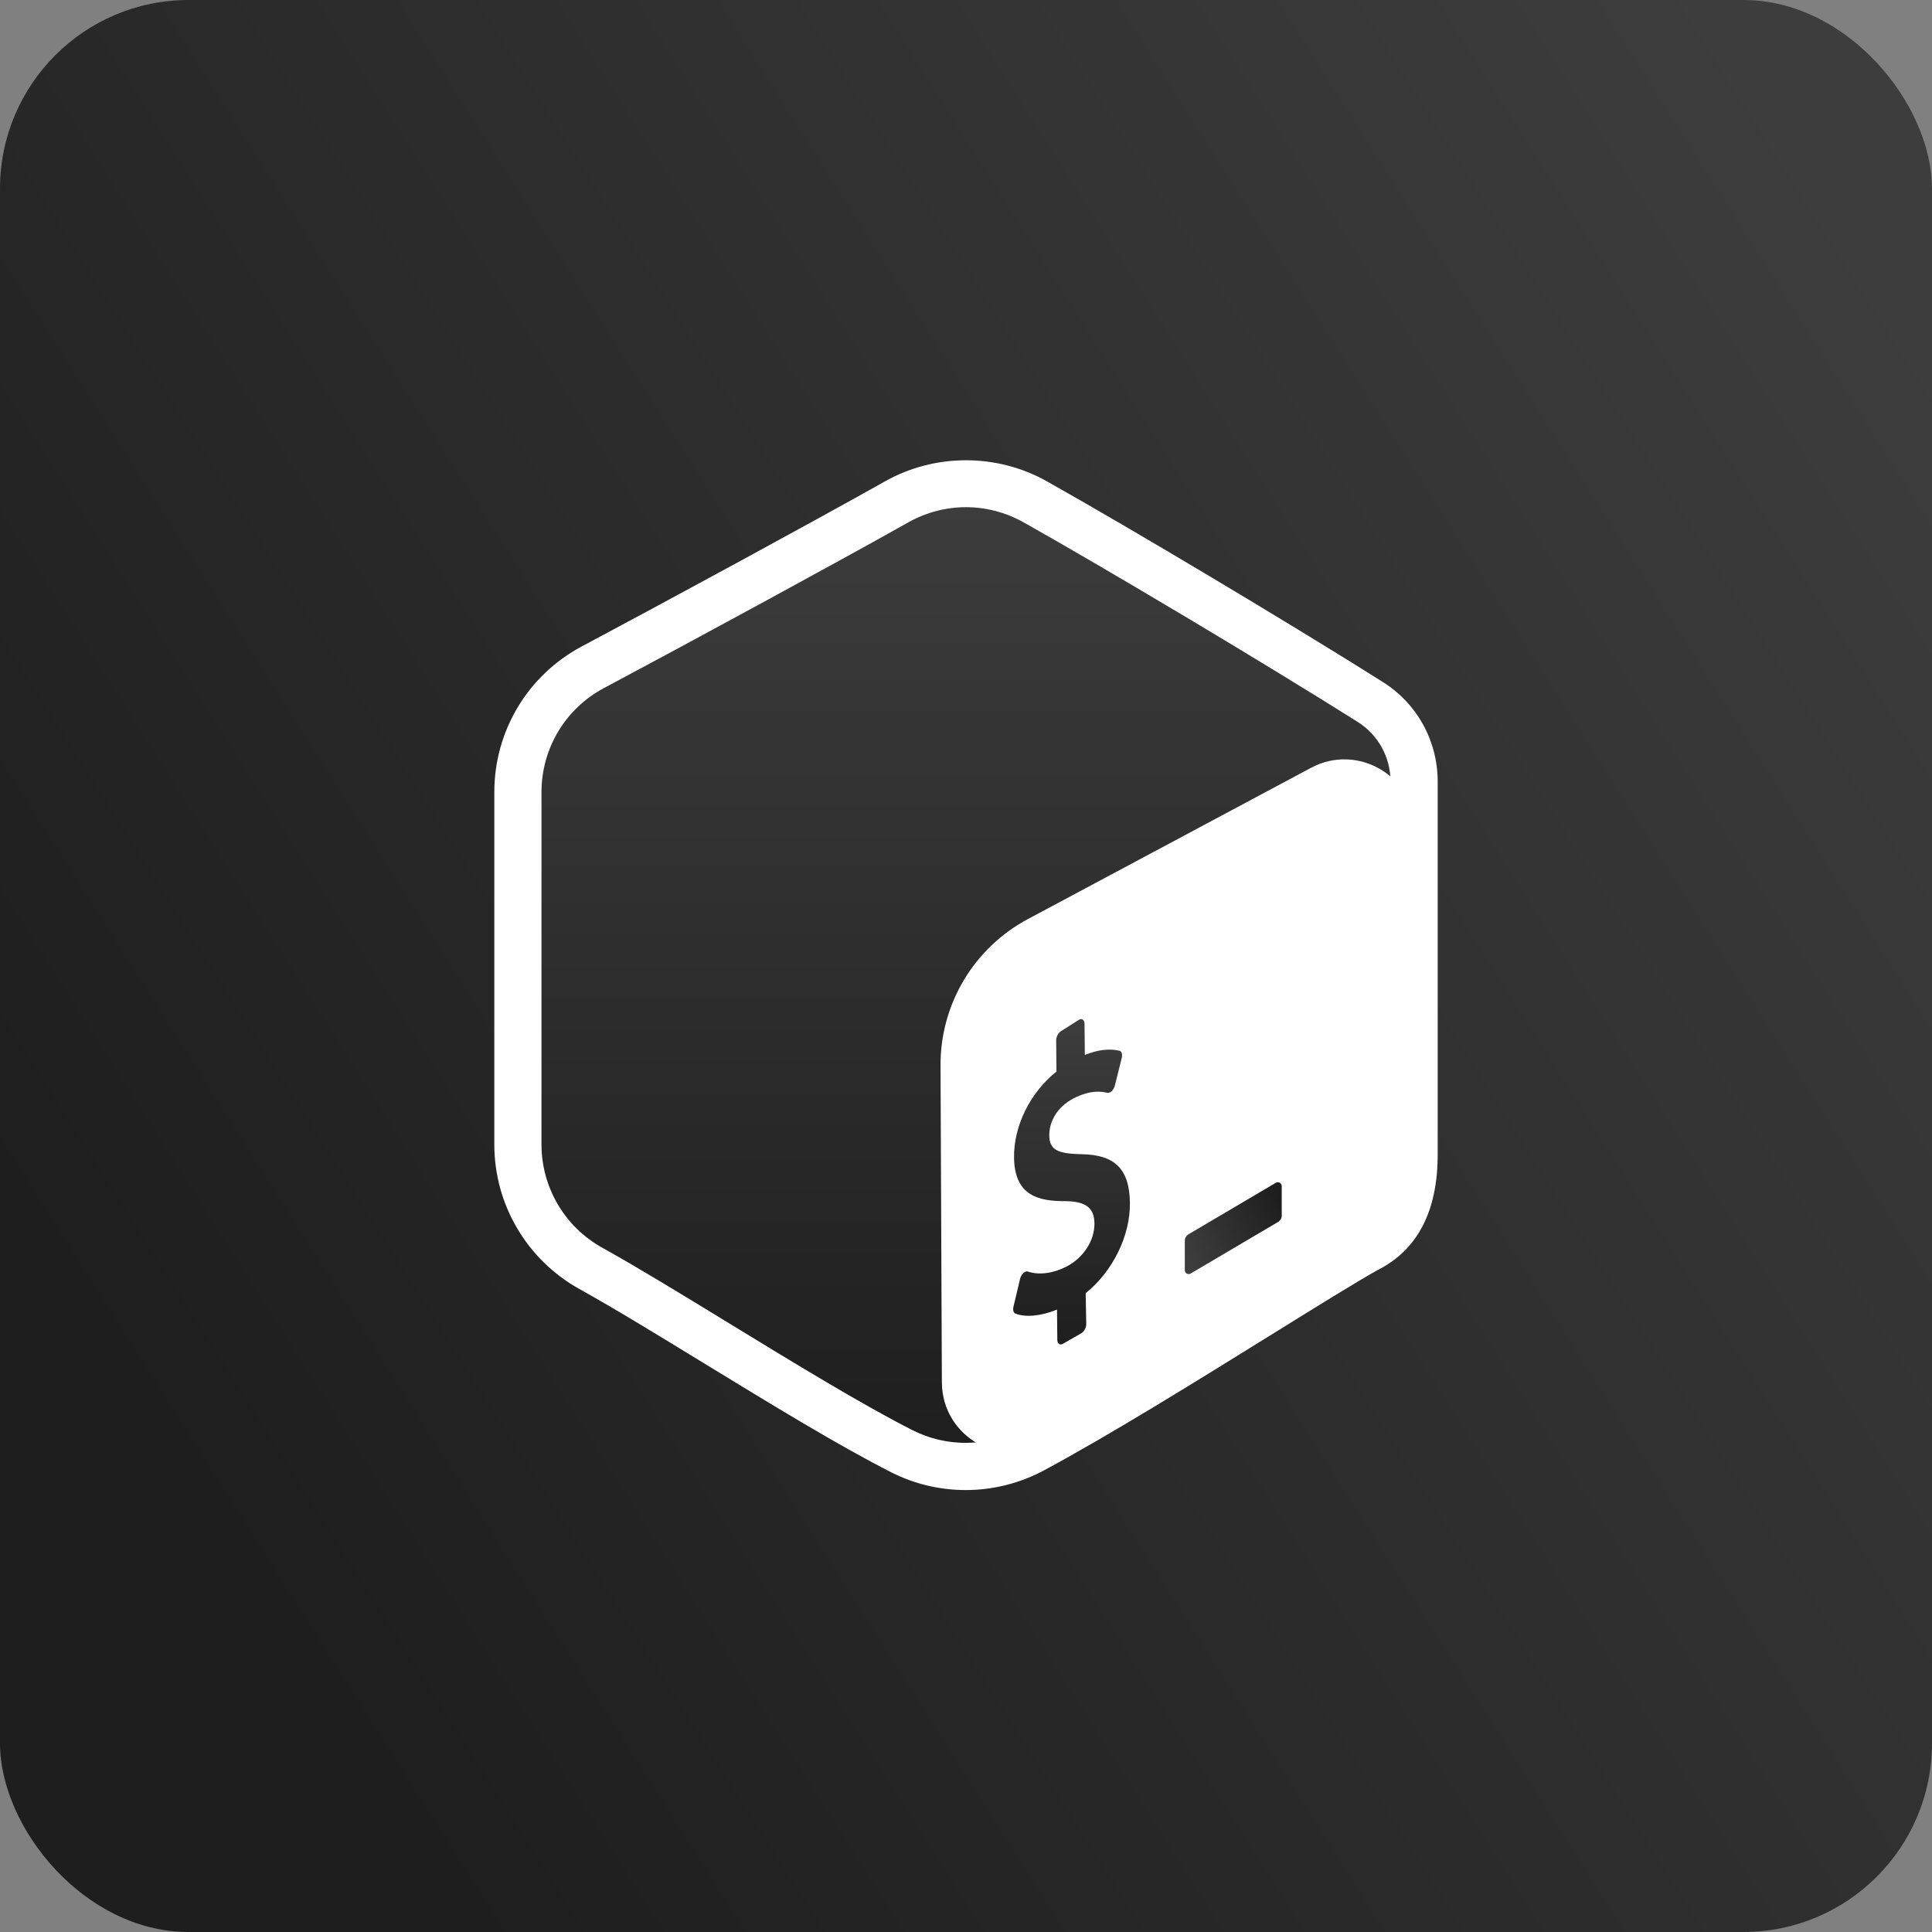 <svg width="512" height="512" viewBox="0 0 512 512" fill="none" xmlns="http://www.w3.org/2000/svg">
<rect x="0" y="0" width="512" height="512" fill="#808080" stroke="none"/>
<rect width="512" height="512" rx="50" fill="url(#paint0_linear_94_114)"/>
<path fill-rule="evenodd" clip-rule="evenodd" d="M249.144 126.538C253.387 124.156 258.613 124.156 262.85 126.538C283.819 138.306 346.919 173.731 367.894 185.5C372.137 187.875 374.75 192.275 374.75 197.038C374.75 220.575 374.75 291.419 374.75 314.956C374.75 319.719 372.137 324.119 367.894 326.5C346.925 338.269 283.825 373.694 262.85 385.462C258.606 387.844 253.381 387.844 249.144 385.462C228.175 373.694 165.075 338.269 144.1 326.5C139.863 324.119 137.25 319.725 137.25 314.962C137.25 291.425 137.25 220.581 137.25 197.044C137.25 192.281 139.863 187.881 144.106 185.5C165.069 173.731 228.181 138.306 249.144 126.538Z" fill="url(#paint1_linear_94_114)"/>
<path d="M255.919 394.881C249.137 394.881 242.35 393.306 236.137 390.15C222.262 383.106 204.15 372.031 186.631 361.319C174.3 353.781 162.656 346.656 153.525 341.588C139.631 333.863 131 319.206 131 303.325V209.919C131 193.731 139.856 178.95 154.119 171.338C177.45 158.906 214.85 138.625 234.606 127.525C247.794 120.125 264.187 120.125 277.381 127.525C299.731 140.069 342.187 165.425 366.456 180.731C375.562 186.463 381 196.331 381 207.138V306C381 321 375.631 331.3 365.044 336.594C359.144 339.913 348.619 346.444 336.431 354.012C317.481 365.775 293.894 380.419 276.656 389.669C270.187 393.138 263.05 394.881 255.919 394.881ZM240.725 138.425C220.9 149.563 183.387 169.913 160 182.375C149.825 187.8 143.5 198.35 143.5 209.919V303.325C143.5 314.663 149.669 325.138 159.6 330.656C168.962 335.856 180.712 343.038 193.156 350.65C210.469 361.231 228.369 372.181 241.8 379C250.912 383.619 261.725 383.481 270.744 378.65C287.637 369.581 311.037 355.056 329.844 343.381C342.156 335.738 352.787 329.137 359.194 325.544C367.469 321.4 368.5 312.931 368.5 306V207.138C368.5 200.656 365.244 194.744 359.8 191.313C335.662 176.094 293.469 150.894 271.269 138.431C261.706 133.069 250.287 133.069 240.725 138.425Z" fill="white"/>
<path d="M249.606 366.337L249.25 282.35C249.181 266.137 258.081 251.219 272.381 243.575L347.444 203.475C359.931 196.8 375.031 205.85 375.031 220.013V312.075C375.031 318.581 371.656 324.625 366.119 328.037L278.194 382.212C265.731 389.9 249.669 380.975 249.606 366.337Z" fill="white"/>
<path d="M285.994 270.212C286.763 269.819 287.4 270.3 287.413 271.313L287.494 279.563C290.944 278.194 293.944 277.825 296.663 278.456C297.256 278.606 297.513 279.412 297.275 280.369L295.456 287.675C295.306 288.231 295.006 288.788 294.631 289.131C294.469 289.288 294.306 289.406 294.15 289.487C293.9 289.612 293.663 289.65 293.438 289.606C292.194 289.325 289.244 288.681 284.606 291.031C279.744 293.5 278.038 297.725 278.069 300.862C278.113 304.619 280.038 305.756 286.675 305.875C295.525 306.019 299.344 309.894 299.438 318.794C299.538 327.556 294.856 336.95 287.713 342.706L287.869 350.881C287.875 351.862 287.244 352.994 286.463 353.381L281.619 356.162C280.85 356.556 280.213 356.075 280.2 355.087L280.119 347.05C275.969 348.775 271.781 349.187 269.1 348.112C268.588 347.912 268.369 347.162 268.575 346.312L270.325 338.931C270.463 338.356 270.769 337.769 271.188 337.394C271.331 337.25 271.488 337.144 271.638 337.062C271.913 336.925 272.181 336.894 272.413 336.981C275.3 337.95 278.994 337.494 282.55 335.694C287.063 333.412 290.088 328.806 290.038 324.231C289.994 320.081 287.75 318.362 282.281 318.319C275.325 318.331 268.838 316.969 268.731 306.725C268.644 298.288 273.031 289.519 279.975 283.969L279.894 275.725C279.888 274.712 280.506 273.6 281.3 273.194L285.994 270.212Z" fill="url(#paint2_linear_94_114)"/>
<path d="M338.663 323.856L315.513 337.512C314.831 337.894 313.988 337.394 313.988 336.619V328.794C313.988 328.087 314.369 327.437 314.988 327.087L338.138 313.431C338.831 313.05 339.675 313.55 339.675 314.337V322.137C339.675 322.856 339.288 323.506 338.663 323.856Z" fill="url(#paint3_linear_94_114)"/>
<defs>
<linearGradient id="paint0_linear_94_114" x1="497.5" y1="67" x2="29.5" y2="364.5" gradientUnits="userSpaceOnUse">
<stop stop-color="#3D3D3D"/>
<stop offset="1" stop-color="#1E1E1E"/>
</linearGradient>
<linearGradient id="paint1_linear_94_114" x1="256" y1="124.752" x2="256" y2="387.248" gradientUnits="userSpaceOnUse">
<stop stop-color="#3D3D3D"/>
<stop offset="1" stop-color="#1E1E1E"/>
</linearGradient>
<linearGradient id="paint2_linear_94_114" x1="283.969" y1="270.075" x2="283.969" y2="356.3" gradientUnits="userSpaceOnUse">
<stop stop-color="#3D3D3D"/>
<stop offset="1" stop-color="#1E1E1E"/>
</linearGradient>
<linearGradient id="paint3_linear_94_114" x1="313.988" y1="331.836" x2="339.675" y2="319.108" gradientUnits="userSpaceOnUse">
<stop stop-color="#3D3D3D"/>
<stop offset="1" stop-color="#1E1E1E"/>
</linearGradient>
</defs>
</svg>
